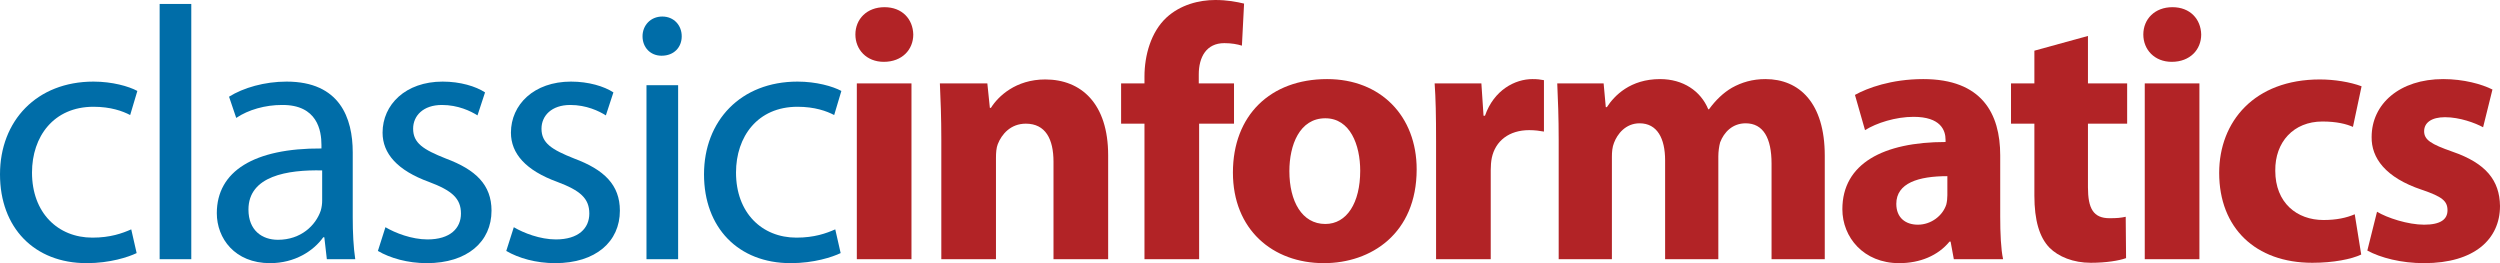 <svg width="418" height="44" viewBox="0 0 418 44" fill="none" xmlns="http://www.w3.org/2000/svg">
<path d="M31.983 0.661H26.692V43.338H31.983V0.661Z" fill="#006DA8"/>
<path d="M71.48 40.032C68.835 40.032 66.069 38.95 64.446 37.989L63.184 41.956C65.228 43.158 68.174 43.999 71.36 43.999C78.154 43.999 82.182 40.393 82.182 35.224C82.182 30.896 79.537 28.371 74.547 26.508C70.759 25.005 69.075 23.923 69.075 21.518C69.075 19.355 70.759 17.551 73.885 17.551C76.591 17.551 78.695 18.573 79.837 19.294L81.1 15.448C79.537 14.426 76.951 13.644 74.006 13.644C67.813 13.644 63.965 17.491 63.965 22.18C63.965 25.666 66.43 28.491 71.721 30.415C75.569 31.857 77.072 33.18 77.072 35.704C77.072 38.169 75.268 40.032 71.48 40.032Z" fill="#006DA8"/>
<path d="M36.251 35.645C36.251 39.852 39.257 44 45.149 44C49.297 44 52.424 41.956 54.047 39.672H54.227L54.648 43.339H59.398C59.097 41.355 58.977 38.89 58.977 36.366V25.486C58.977 19.716 56.812 13.644 47.914 13.644C44.247 13.644 40.7 14.666 38.295 16.169L39.497 19.715C41.541 18.333 44.367 17.551 47.132 17.551C53.084 17.491 53.746 21.879 53.746 24.223V24.824C42.503 24.765 36.251 28.612 36.251 35.645ZM53.866 28.492V33.541C53.866 34.022 53.806 34.623 53.626 35.224C52.784 37.688 50.319 40.093 46.471 40.093C43.826 40.093 41.542 38.529 41.542 35.043C41.541 29.393 48.095 28.371 53.866 28.492Z" fill="#006DA8"/>
<path d="M110.737 2.765C108.753 2.765 107.431 4.268 107.431 6.071C107.431 7.874 108.693 9.317 110.618 9.317C112.722 9.317 113.984 7.874 113.984 6.071C113.984 4.208 112.661 2.765 110.737 2.765Z" fill="#006DA8"/>
<path d="M92.943 40.032C90.297 40.032 87.532 38.95 85.909 37.989L84.646 41.956C86.69 43.158 89.636 43.999 92.823 43.999C99.616 43.999 103.644 40.393 103.644 35.224C103.644 30.896 100.999 28.371 96.009 26.508C92.222 25.005 90.538 23.923 90.538 21.518C90.538 19.355 92.221 17.551 95.348 17.551C98.053 17.551 100.157 18.573 101.3 19.294L102.562 15.448C100.999 14.426 98.414 13.644 95.468 13.644C89.275 13.644 85.428 17.491 85.428 22.18C85.428 25.666 87.893 28.491 93.183 30.415C97.031 31.857 98.534 33.18 98.534 35.704C98.534 38.169 96.73 40.032 92.943 40.032Z" fill="#006DA8"/>
<path d="M15.631 17.852C18.517 17.852 20.501 18.573 21.764 19.234L22.966 15.207C21.523 14.426 18.758 13.644 15.631 13.644C6.133 13.644 0 20.197 0 29.153C0 38.049 5.712 43.999 14.489 43.999C18.397 43.999 21.463 42.978 22.846 42.316L21.944 38.349C20.441 39.011 18.457 39.732 15.451 39.732C9.68 39.732 5.351 35.584 5.351 28.852C5.351 22.841 8.958 17.852 15.631 17.852Z" fill="#006DA8"/>
<path d="M113.383 14.246H108.092V43.339H113.383V14.246Z" fill="#006DA8"/>
<path d="M133.342 17.852C136.228 17.852 138.212 18.573 139.475 19.234L140.677 15.207C139.234 14.426 136.469 13.644 133.343 13.644C123.844 13.644 117.711 20.197 117.711 29.153C117.711 38.049 123.423 43.999 132.2 43.999C136.108 43.999 139.175 42.978 140.557 42.316L139.655 38.349C138.153 39.011 136.169 39.732 133.162 39.732C127.391 39.732 123.062 35.584 123.062 28.852C123.062 22.841 126.669 17.852 133.342 17.852Z" fill="#006DA8"/>
<path d="M147.89 1.202C144.945 1.202 143.021 3.185 143.021 5.77C143.021 8.294 144.884 10.338 147.77 10.338C150.836 10.338 152.7 8.294 152.7 5.77C152.64 3.185 150.837 1.202 147.89 1.202Z" fill="#B22326"/>
<path d="M152.399 13.945H143.261V43.338H152.399V13.945Z" fill="#B22326"/>
<path d="M185.284 43.338V25.967C185.284 17.311 180.775 13.284 174.763 13.284C169.833 13.284 166.888 16.109 165.685 18.032H165.504L165.084 13.945H157.148C157.268 16.59 157.388 19.656 157.388 23.322V43.338H166.526V26.388C166.526 25.546 166.587 24.705 166.827 24.104C167.488 22.421 168.991 20.677 171.516 20.677C174.823 20.677 176.145 23.262 176.145 27.049V43.338H185.284Z" fill="#B22326"/>
<path d="M195.023 2.945C192.438 5.35 191.356 9.257 191.356 12.803V13.945H187.448V20.677H191.356V43.338H200.494V20.677H206.326V13.945H200.434V12.442C200.434 9.557 201.696 7.213 204.702 7.213C205.905 7.213 206.867 7.393 207.648 7.634L208.009 0.601C206.746 0.301 205.183 1.98774e-07 203.199 1.98774e-07C200.494 -0 197.368 0.781 195.023 2.945Z" fill="#B22326"/>
<path d="M221.355 43.999C229.23 43.999 236.866 39.071 236.866 28.311C236.866 19.415 230.854 13.224 221.896 13.224C212.397 13.224 206.144 19.294 206.144 28.852C206.144 38.349 212.757 43.999 221.355 43.999ZM221.595 19.776C225.744 19.776 227.427 24.224 227.427 28.552C227.427 33.901 225.203 37.448 221.595 37.448C217.688 37.448 215.583 33.661 215.583 28.612C215.583 24.284 217.267 19.776 221.595 19.776Z" fill="#B22326"/>
<path d="M249.25 43.338V28.431C249.25 27.71 249.31 26.989 249.43 26.388C250.031 23.563 252.316 21.759 255.683 21.759C256.705 21.759 257.426 21.88 258.148 22V13.404C257.486 13.284 257.066 13.224 256.224 13.224C253.338 13.224 249.791 15.027 248.288 19.355H248.047L247.687 13.945H239.871C240.051 16.469 240.111 19.294 240.111 23.623V43.338H249.25Z" fill="#B22326"/>
<path d="M305.101 43.338V26.027C305.101 17.191 300.832 13.224 295.181 13.224C293.016 13.224 291.213 13.765 289.589 14.667C288.147 15.508 286.885 16.71 285.742 18.273H285.622C284.359 15.208 281.413 13.224 277.566 13.224C272.576 13.224 269.93 15.989 268.668 17.913H268.488L268.127 13.945H260.372C260.492 16.59 260.612 19.656 260.612 23.323V43.339H269.51V26.207C269.51 25.426 269.57 24.584 269.87 23.863C270.412 22.421 271.794 20.617 274.139 20.617C277.085 20.617 278.407 23.142 278.407 26.809V43.339H287.305V26.147C287.305 25.366 287.426 24.464 287.606 23.803C288.267 22.06 289.71 20.617 291.874 20.617C294.82 20.617 296.203 23.082 296.203 27.349V43.338H305.101Z" fill="#B22326"/>
<path d="M308.044 34.983C308.044 39.672 311.591 44 317.543 44C321.03 44 324.036 42.738 325.96 40.394H326.14L326.681 43.339H334.918C334.557 41.716 334.436 39.011 334.436 36.246V25.967C334.436 18.994 331.371 13.224 321.571 13.224C316.22 13.224 312.192 14.727 310.148 15.869L311.831 21.759C313.755 20.557 316.941 19.535 319.947 19.535C324.456 19.535 325.298 21.759 325.298 23.382V23.743C314.898 23.743 308.044 27.349 308.044 34.983ZM325.599 29.453V32.639C325.599 33.18 325.539 33.721 325.419 34.202C324.818 36.065 322.894 37.568 320.669 37.568C318.625 37.568 317.062 36.426 317.062 34.082C317.062 30.596 320.789 29.453 325.599 29.453Z" fill="#B22326"/>
<path d="M367.742 13.945H358.603V43.338H367.742V13.945Z" fill="#B22326"/>
<path d="M340.148 8.475V13.945H336.24V20.677H340.148V32.699C340.148 36.846 340.989 39.672 342.673 41.415C344.176 42.918 346.641 43.939 349.587 43.939C352.112 43.939 354.337 43.579 355.479 43.158L355.419 36.245C354.577 36.426 353.976 36.485 352.713 36.485C350.008 36.485 349.106 34.863 349.106 31.316V20.677H355.659V13.945H349.106V6.011L340.148 8.475Z" fill="#B22326"/>
<path d="M363.233 1.202C360.287 1.202 358.363 3.185 358.363 5.77C358.363 8.294 360.227 10.338 363.113 10.338C366.179 10.338 368.042 8.294 368.042 5.77C367.982 3.185 366.179 1.202 363.233 1.202Z" fill="#B22326"/>
<path d="M388.302 20.317C390.707 20.317 392.331 20.738 393.413 21.218L394.856 14.426C392.931 13.704 390.286 13.284 387.881 13.284C376.94 13.284 371.047 20.316 371.047 28.912C371.047 38.108 377.119 43.939 386.618 43.939C390.105 43.939 393.172 43.338 394.795 42.557L393.712 35.825C392.33 36.425 390.647 36.786 388.482 36.786C384.033 36.786 380.426 33.901 380.426 28.552C380.366 23.743 383.492 20.317 388.302 20.317Z" fill="#B22326"/>
<path d="M410.064 25.366C406.457 24.104 405.315 23.382 405.315 21.94C405.315 20.497 406.577 19.596 408.802 19.596C411.267 19.596 413.852 20.557 415.174 21.279L416.738 14.967C414.934 14.066 411.928 13.224 408.501 13.224C401.226 13.224 396.537 17.372 396.537 22.902C396.477 26.388 398.822 29.694 404.954 31.738C408.32 32.88 409.222 33.601 409.222 35.164C409.222 36.666 408.08 37.568 405.314 37.568C402.609 37.568 399.122 36.426 397.438 35.404L395.816 41.896C398.04 43.098 401.467 43.999 405.314 43.999C413.731 43.999 418 39.972 418 34.443C417.94 30.174 415.655 27.289 410.064 25.366Z" fill="#B22326"/>
</svg>
